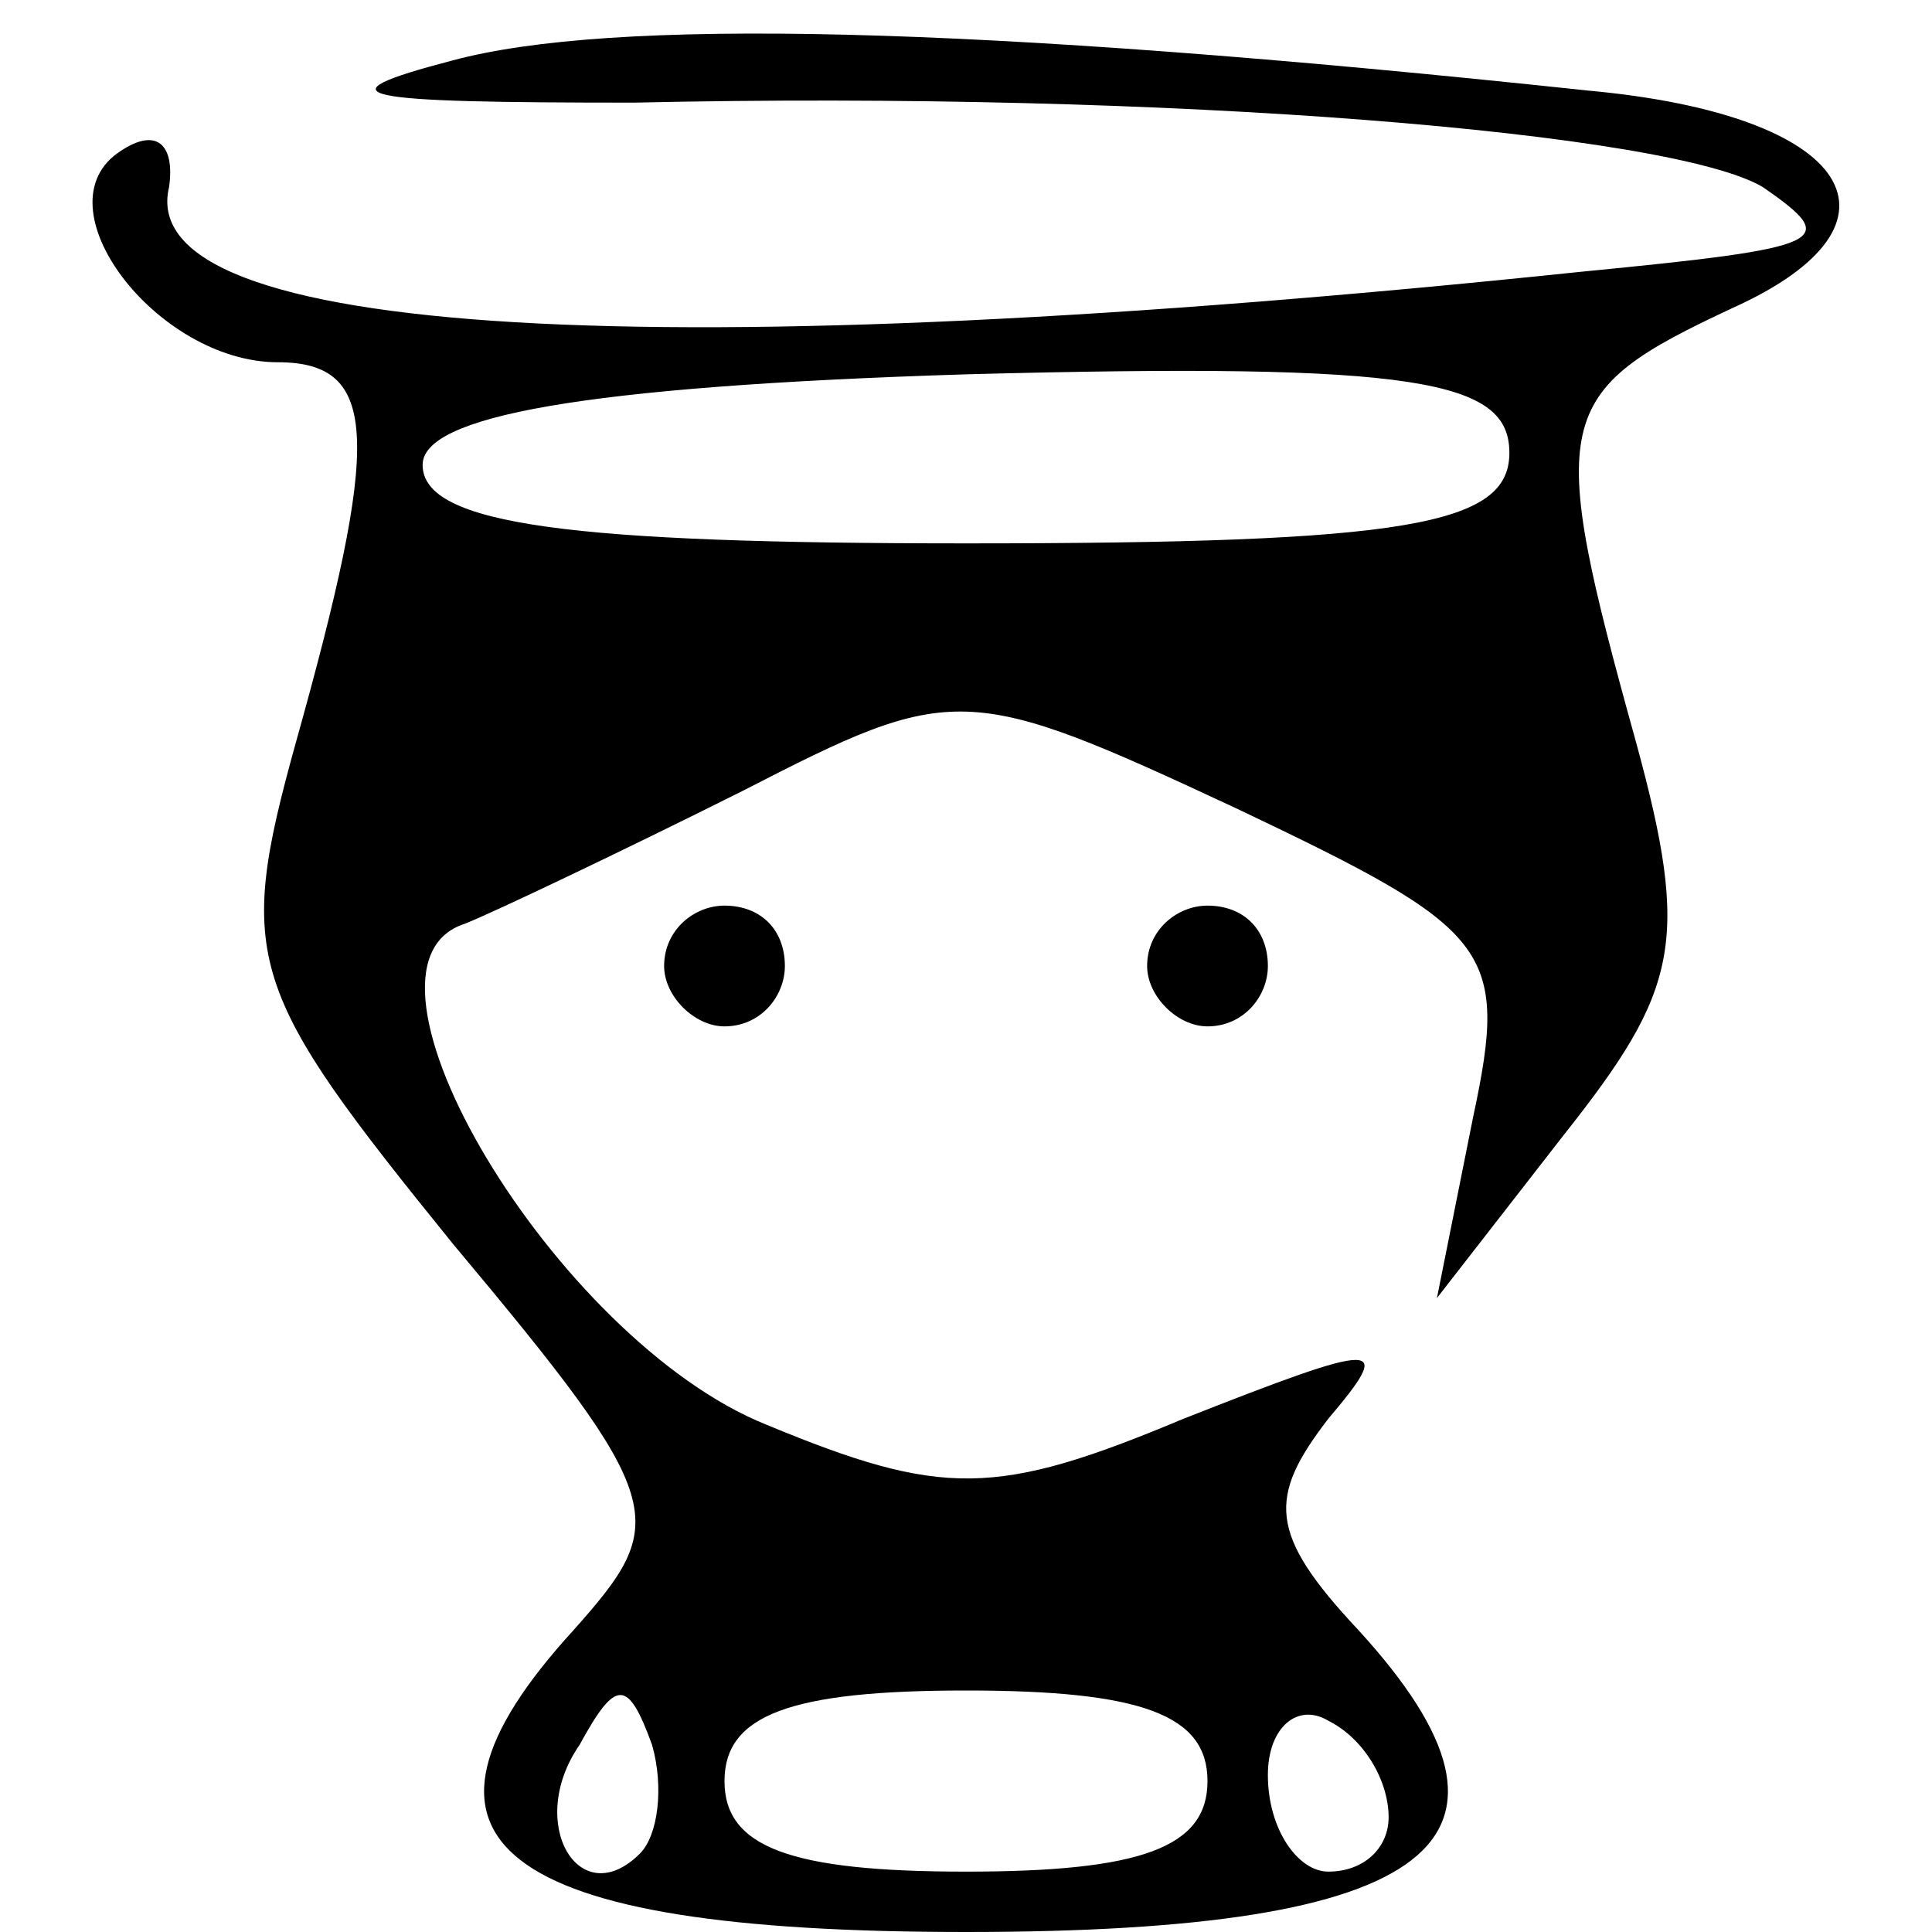 <?xml version="1.0" standalone="no"?>
<!DOCTYPE svg PUBLIC "-//W3C//DTD SVG 20010904//EN"
 "http://www.w3.org/TR/2001/REC-SVG-20010904/DTD/svg10.dtd">
<svg version="1.0" xmlns="http://www.w3.org/2000/svg"
 width="32pt" height="32pt" viewBox="0 0 32 32"
 preserveAspectRatio="xMidYMid meet">

<g transform="translate(0,32) scale(0.1,-0.1)"
fill="#000000" stroke="none">
<path d="M75 310 c-23 -6 -16 -7 30 -7 89 2 172 -5 187 -14 13 -9 11 -10 -30
-14 -153 -16 -240 -11 -234 14 1 7 -2 10 -8 6 -14 -9 6 -35 26 -35 17 0 17
-13 3 -63 -10 -36 -8 -41 26 -83 36 -43 36 -46 20 -64 -32 -35 -13 -50 65 -50
78 0 97 15 65 50 -15 16 -15 22 -5 35 11 13 9 13 -24 0 -31 -13 -40 -13 -69
-1 -35 14 -72 76 -50 83 5 2 26 12 46 22 35 18 37 18 82 -3 42 -20 45 -23 39
-51 l-6 -30 21 27 c19 24 21 32 12 65 -15 54 -14 58 16 72 31 14 20 32 -24 36
-103 11 -162 12 -188 5z m175 -65 c0 -12 -17 -15 -90 -15 -65 0 -90 3 -90 13
0 8 26 13 90 15 75 2 90 -1 90 -13z m-144 -232 c-10 -10 -19 5 -10 18 6 11 8
11 12 0 2 -7 1 -15 -2 -18z m94 12 c0 -11 -11 -15 -40 -15 -29 0 -40 4 -40 15
0 11 11 15 40 15 29 0 40 -4 40 -15z m30 -6 c0 -5 -4 -9 -10 -9 -5 0 -10 7
-10 16 0 8 5 12 10 9 6 -3 10 -10 10 -16z"/>
<path d="M110 160 c0 -5 5 -10 10 -10 6 0 10 5 10 10 0 6 -4 10 -10 10 -5 0
-10 -4 -10 -10z"/>
<path d="M190 160 c0 -5 5 -10 10 -10 6 0 10 5 10 10 0 6 -4 10 -10 10 -5 0
-10 -4 -10 -10z"/>
</g>
</svg>
